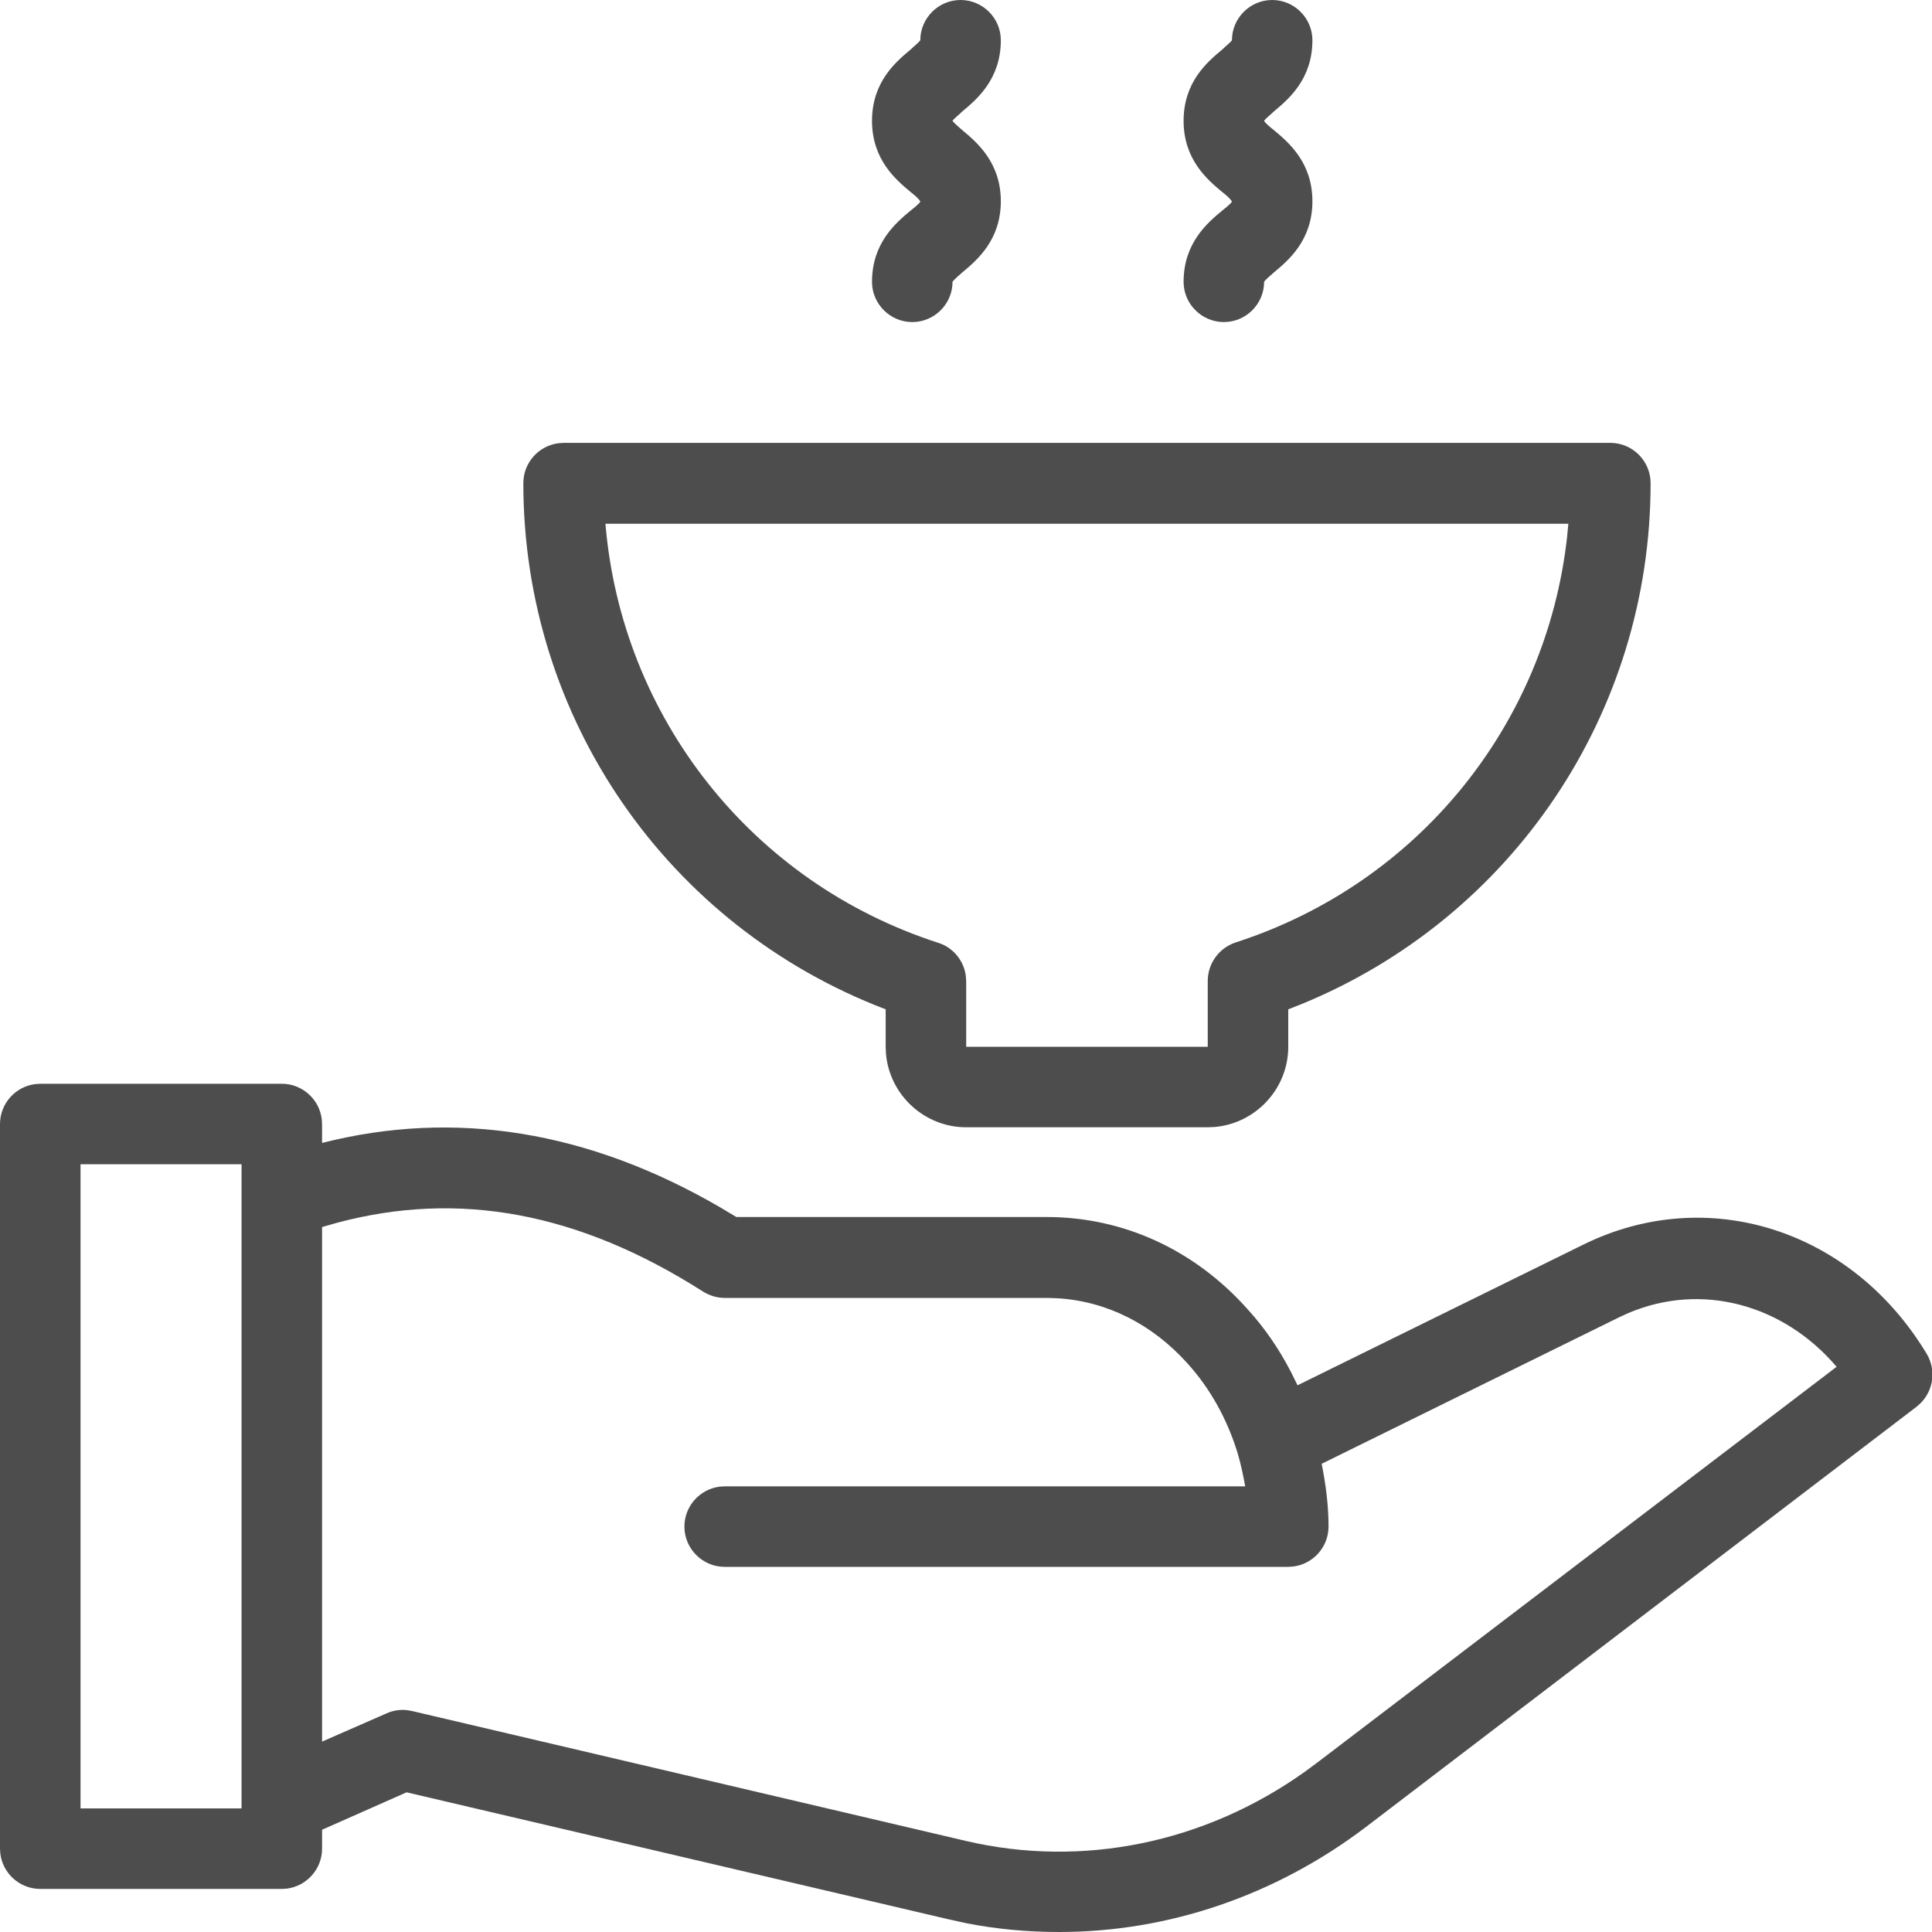 <?xml version="1.0" encoding="UTF-8"?>
<svg width="40px" height="40px" viewBox="0 0 40 40" version="1.1" xmlns="http://www.w3.org/2000/svg" xmlns:xlink="http://www.w3.org/1999/xlink">
    <!-- Generator: Sketch 57.1 (83088) - https://sketch.com -->
    <title>Combined Shape</title>
    <desc>Created with Sketch.</desc>
    <g id="ui-app-stroogo" stroke="none" stroke-width="1" fill="none" fill-rule="evenodd">
        <g id="login-cadastro-tipo" transform="translate(-61, -344)" fill="#4D4D4D" fill-rule="nonzero">
            <g id="bt-cliente" transform="translate(40, 330)">
                <path d="M26.834,36.438 C27.258,36.438 27.61,36.758 27.661,37.167 L27.668,37.272 L27.668,37.663 C30.417,36.966 33.181,37.409 35.916,39 L36.245,39.197 L42.671,39.197 C44.255,39.197 45.73,39.872 46.83,41.106 C47.185,41.495 47.481,41.93 47.724,42.397 L47.864,42.681 L53.79,39.764 C56.357,38.505 59.341,39.455 60.891,42.031 C61.089,42.364 61.031,42.78 60.768,43.047 L60.683,43.123 L49.281,51.825 C47.405,53.25 45.18,54 42.929,54 C42.283,54 41.637,53.942 41.001,53.817 L40.621,53.733 L29.418,51.108 L27.668,51.883 L27.668,52.275 C27.668,52.698 27.348,53.05 26.939,53.102 L26.834,53.108 L21.833,53.108 C21.41,53.108 21.058,52.789 21.007,52.379 L21,52.275 L21,37.272 C21,36.848 21.32,36.496 21.729,36.445 L21.833,36.438 L26.834,36.438 Z M27.972,39.318 L27.668,39.405 L27.668,50.058 L29.002,49.474 C29.135,49.414 29.279,49.391 29.421,49.406 L29.527,49.424 L41.004,52.116 C43.404,52.676 45.936,52.161 48.007,50.688 L48.264,50.499 L59.025,42.298 C57.921,41.001 56.225,40.542 54.712,41.186 L54.524,41.272 L48.364,44.306 C48.448,44.731 48.506,45.165 48.506,45.606 C48.506,46.03 48.186,46.382 47.777,46.433 L47.673,46.44 L36.003,46.44 C35.545,46.44 35.17,46.065 35.17,45.606 C35.17,45.183 35.489,44.831 35.899,44.78 L36.003,44.773 L46.78,44.773 C46.739,44.54 46.689,44.306 46.622,44.081 C46.413,43.398 46.064,42.756 45.588,42.231 C44.857,41.414 43.908,40.938 42.89,40.879 L42.671,40.872 L36.003,40.872 C35.844,40.872 35.686,40.822 35.553,40.739 C32.988,39.104 30.501,38.64 27.972,39.318 Z M26.001,38.105 L22.667,38.105 L22.667,51.441 L26.001,51.441 L26.001,38.105 Z M54.34,23.169 C54.799,23.169 55.174,23.544 55.174,24.002 C55.174,28.767 52.307,32.996 47.958,34.784 L47.672,34.897 L47.672,35.672 C47.672,36.541 46.999,37.259 46.148,37.333 L46.005,37.339 L41.004,37.339 C40.135,37.339 39.416,36.665 39.343,35.815 L39.337,35.672 L39.337,34.897 C34.828,33.179 31.835,28.879 31.835,24.002 C31.835,23.579 32.155,23.227 32.565,23.176 L32.669,23.169 L54.34,23.169 Z M53.471,24.844 L33.535,24.844 C33.869,28.837 36.553,32.271 40.429,33.521 C40.732,33.617 40.951,33.885 40.995,34.195 L41.004,34.313 L41.004,35.672 L46.005,35.672 L46.005,34.313 C46.005,33.946 46.238,33.629 46.58,33.513 C50.361,32.293 53.008,29.003 53.444,25.127 L53.471,24.844 Z M53.473,24.836 L53.471,24.844 L53.473,24.844 L53.473,24.836 Z M47.339,14 C47.797,14 48.172,14.375 48.172,14.833 C48.172,15.642 47.672,16.059 47.372,16.309 C47.306,16.376 47.197,16.459 47.172,16.501 C47.189,16.542 47.297,16.634 47.372,16.692 C47.672,16.942 48.172,17.359 48.172,18.167 C48.172,18.976 47.672,19.393 47.372,19.643 C47.305,19.701 47.197,19.793 47.172,19.835 C47.172,20.293 46.797,20.668 46.339,20.668 C45.88,20.668 45.505,20.293 45.505,19.835 C45.505,19.026 46.005,18.609 46.305,18.359 C46.38,18.301 46.489,18.209 46.505,18.176 C46.489,18.126 46.38,18.034 46.305,17.976 C46.005,17.726 45.505,17.309 45.505,16.501 C45.505,15.692 46.005,15.275 46.306,15.025 C46.372,14.958 46.48,14.875 46.506,14.833 C46.506,14.375 46.881,14 47.339,14 Z M40.888,14 C41.346,14 41.721,14.375 41.721,14.833 C41.721,15.642 41.221,16.059 40.921,16.309 C40.854,16.376 40.746,16.459 40.721,16.501 C40.746,16.542 40.854,16.634 40.92,16.692 C41.22,16.942 41.721,17.359 41.721,18.167 C41.721,18.976 41.22,19.393 40.92,19.643 C40.854,19.701 40.746,19.793 40.721,19.835 C40.721,20.293 40.346,20.668 39.887,20.668 C39.429,20.668 39.054,20.293 39.054,19.835 C39.054,19.026 39.554,18.609 39.854,18.359 C39.929,18.301 40.037,18.209 40.054,18.176 C40.038,18.126 39.929,18.034 39.854,17.976 C39.554,17.726 39.054,17.309 39.054,16.501 C39.054,15.692 39.554,15.275 39.854,15.025 C39.921,14.958 40.029,14.875 40.054,14.833 C40.054,14.375 40.429,14 40.888,14 Z" id="Combined-Shape"></path>
            </g>
        </g>
    </g>
</svg>